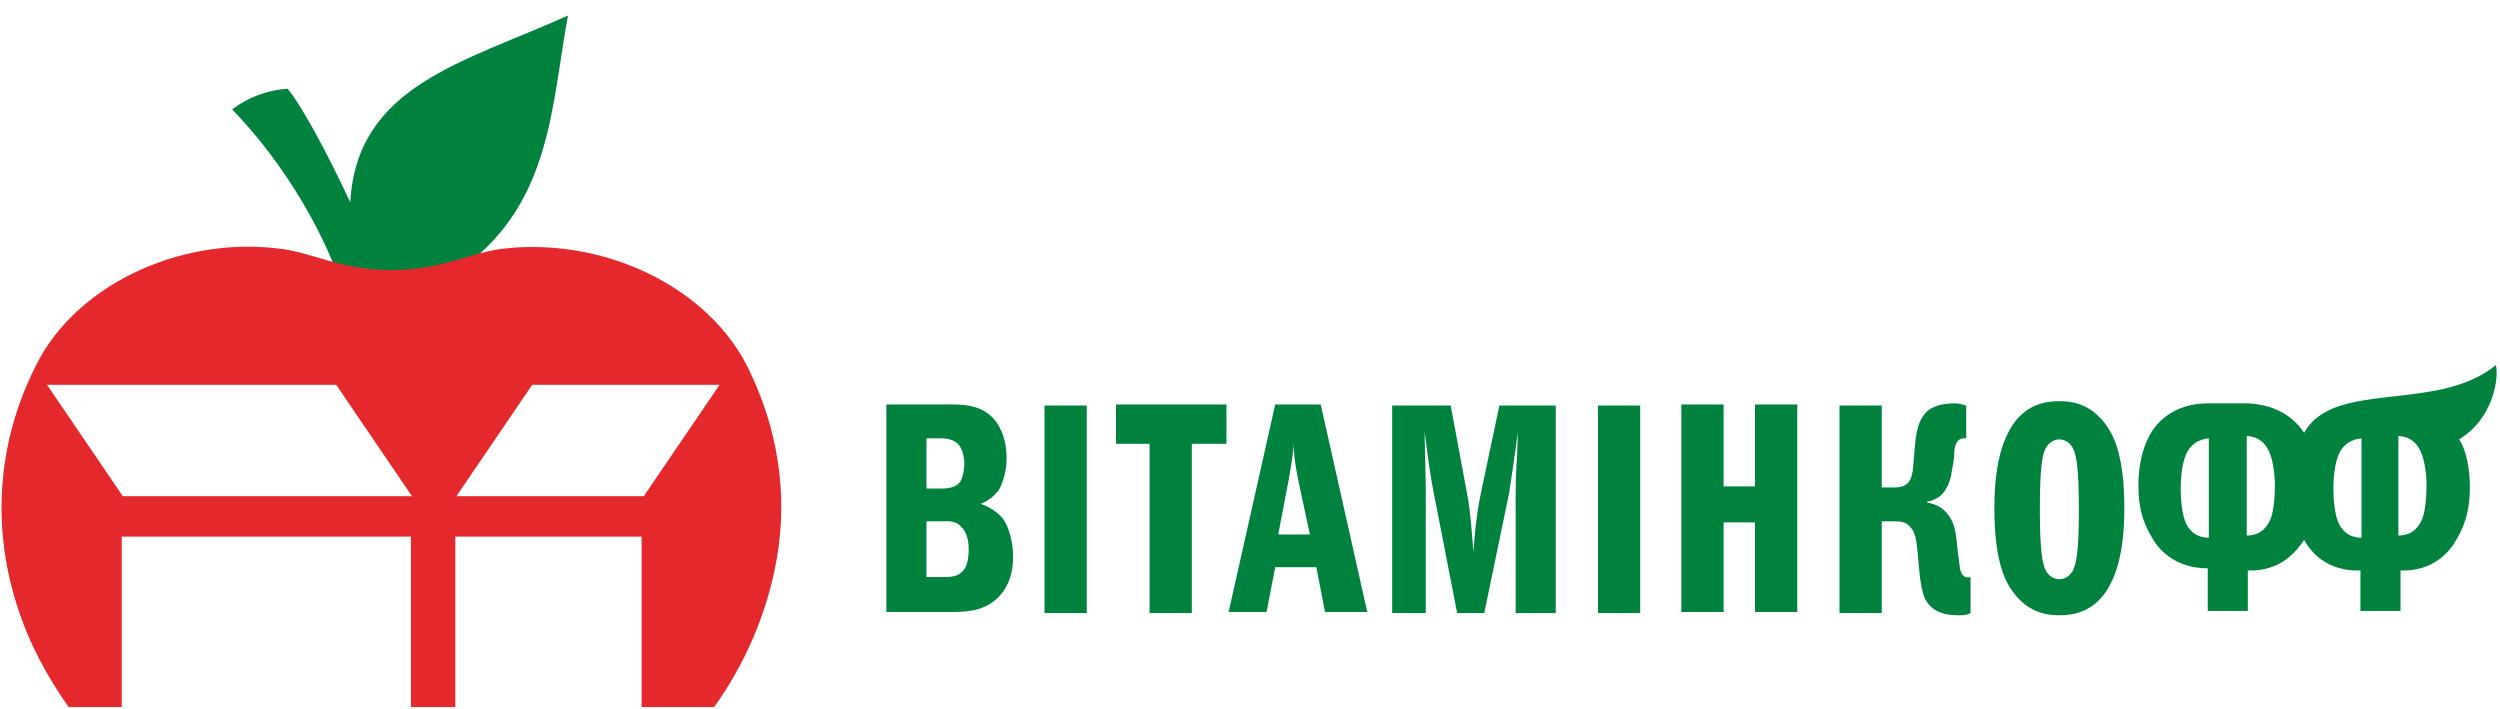 <svg width="134" height="38" viewBox="0 0 134 38" fill="none" xmlns="http://www.w3.org/2000/svg">
<path d="M20.806 16.057C21.096 16.057 21.386 16.057 21.676 15.998C22.315 14.827 23.998 14.944 24.927 14.242C29.572 10.787 29.572 5.517 30.442 0.833C24.869 3.35 19.122 4.58 18.774 10.845C17.497 8.093 16.045 5.458 15.407 4.756C13.607 4.873 12.446 5.868 12.446 5.868C15.29 8.796 17.555 12.719 18.483 15.881C19.122 15.998 19.877 16.057 20.806 16.057Z" fill="#00823F"/>
<path d="M40.137 19.804C38.047 15.471 32.59 12.778 27.192 13.305C25.218 13.48 23.824 14.476 20.98 14.476C18.135 14.476 16.742 13.48 14.768 13.305C9.485 12.719 4.028 15.354 1.938 19.57C-0.152 23.669 -0.442 28.177 0.893 32.393C1.532 34.443 2.519 36.258 3.68 37.898H6.525V28.763H22.025V37.898H24.405V28.763H34.39V37.898H38.28C39.905 35.614 41.124 32.92 41.647 29.876C42.227 26.479 41.705 23.025 40.137 19.804ZM6.583 26.597L2.519 20.624H18.019L22.083 26.597H6.583ZM34.506 26.597H24.463L28.527 20.624H38.57L34.506 26.597Z" fill="#E5282B"/>
<path d="M59.817 23.786H61.617V32.862H63.881V23.786H65.739V21.678H59.817V23.786ZM52.561 27.006C53.199 26.772 53.49 26.304 53.548 26.245C53.78 25.835 53.954 25.191 53.954 24.547C53.954 23.727 53.722 22.966 53.257 22.439C52.503 21.619 51.458 21.678 50.529 21.678H47.51V32.803H50.935C51.922 32.803 53.025 32.745 53.78 31.691C54.186 31.105 54.302 30.461 54.302 29.817C54.302 29.173 54.128 28.353 53.78 27.826C53.49 27.475 53.083 27.182 52.561 27.006ZM49.658 23.493H50.471C50.703 23.493 51.109 23.552 51.342 23.786C51.574 24.02 51.69 24.489 51.69 24.84C51.69 25.133 51.632 25.543 51.458 25.835C51.284 26.07 50.935 26.187 50.471 26.187H49.658V23.493ZM51.632 30.578C51.342 30.93 50.935 30.93 50.529 30.93H49.658V27.943H50.471C50.761 27.943 51.167 27.885 51.458 28.177C51.748 28.412 51.922 28.822 51.922 29.466C51.922 29.817 51.864 30.344 51.632 30.578ZM55.986 32.862H58.25V21.736H55.986V32.862ZM85.651 32.862H87.915V21.736H85.651V32.862ZM110.382 21.502C109.627 21.502 108.582 21.678 107.827 22.849C107.479 23.435 106.898 24.547 106.898 27.241C106.898 29.934 107.421 31.047 107.827 31.632C108.64 32.803 109.627 32.979 110.382 32.979C111.136 32.979 112.181 32.803 112.936 31.632C113.284 31.047 113.865 29.934 113.865 27.241C113.865 24.547 113.342 23.435 112.936 22.849C112.123 21.678 111.136 21.502 110.382 21.502ZM111.078 30.637C110.962 30.812 110.73 31.047 110.382 31.047C110.033 31.047 109.801 30.812 109.685 30.637C109.453 30.227 109.337 29.466 109.337 27.299C109.337 25.133 109.453 24.313 109.685 23.962C109.801 23.786 110.033 23.552 110.382 23.552C110.73 23.552 110.962 23.786 111.078 23.962C111.31 24.372 111.427 25.133 111.427 27.299C111.427 29.466 111.31 30.227 111.078 30.637ZM104.925 29.466C104.867 28.822 104.809 28.236 104.576 27.826C104.286 27.299 103.822 27.006 103.299 26.948V26.889C103.647 26.831 103.938 26.655 104.112 26.479C104.402 26.128 104.518 25.777 104.576 25.484C104.692 24.84 104.75 24.606 104.75 24.196C104.809 23.552 105.099 23.493 105.273 23.493H105.389V21.736C105.157 21.678 105.041 21.619 104.75 21.619C104.344 21.619 103.88 21.678 103.473 21.912C103.183 22.088 102.951 22.439 102.835 22.791C102.719 23.142 102.661 23.552 102.603 24.313C102.544 25.016 102.544 25.191 102.486 25.425C102.428 25.66 102.312 26.128 101.558 26.128H100.861V21.736H98.597V32.862H100.861V27.943H101.558C101.79 27.943 102.196 27.943 102.428 28.295C102.661 28.529 102.719 28.997 102.777 29.524C102.893 30.871 102.951 31.574 103.183 32.101C103.589 32.862 104.344 32.979 104.983 32.979C105.215 32.979 105.389 32.979 105.621 32.862V30.93C105.389 30.988 105.273 30.93 105.157 30.754C105.041 30.578 105.041 30.344 104.925 29.466ZM79.439 26.128C79.265 26.948 79.091 27.885 78.975 29.583C78.917 28.88 78.801 27.182 78.627 26.421L77.756 21.736H74.621V32.862H76.421V26.245C76.421 25.543 76.362 23.903 76.362 23.142C76.595 25.016 76.711 25.718 76.827 26.304L78.104 32.862H79.555L80.891 26.421C80.949 26.011 81.239 24.137 81.355 23.142C81.297 25.66 81.239 24.723 81.239 26.538V32.862H83.387V21.736H80.368L79.439 26.128ZM94.069 26.07H92.385V21.678H90.121V32.803H92.385V28.002H94.069V32.803H96.333V21.678H94.069V26.07ZM68.351 21.678L65.855 32.803H67.887L68.351 30.403H70.557L71.022 32.803H73.286L70.789 21.678H68.351ZM68.525 28.587L69.106 25.543C69.28 24.547 69.338 23.962 69.338 23.786C69.338 24.196 69.396 24.781 69.57 25.66L70.209 28.646H68.525V28.587ZM133.777 19.57C130.642 22.146 125.069 20.331 123.502 23.2C122.805 22.146 121.702 21.678 120.483 21.619H118.335C116.942 21.619 115.664 22.264 115.084 23.61C114.678 24.489 114.619 25.484 114.619 26.011C114.619 27.065 114.794 27.885 115.316 28.763C115.664 29.407 116.535 30.461 118.335 30.461V32.745H120.483V30.578C122.283 30.637 123.095 29.524 123.502 28.939C123.85 29.583 124.721 30.637 126.52 30.578V32.745H128.668V30.578C130.468 30.637 131.339 29.524 131.687 28.88C132.21 28.002 132.384 27.123 132.384 26.128C132.384 25.543 132.326 24.547 131.919 23.727C131.861 23.669 131.861 23.61 131.803 23.552C133.661 22.439 133.951 20.214 133.777 19.57ZM118.393 28.822C118.103 28.822 117.522 28.763 117.174 28.06C116.942 27.592 116.884 26.655 116.884 26.187C116.884 24.781 117.232 24.196 117.29 24.137C117.464 23.845 117.812 23.552 118.393 23.493V28.822ZM121.644 27.943C121.296 28.646 120.715 28.704 120.425 28.704V23.376C120.657 23.376 121.179 23.435 121.528 24.02C121.818 24.489 121.934 25.367 121.934 26.011C121.934 26.596 121.876 27.533 121.644 27.943ZM126.578 28.822C126.288 28.822 125.708 28.763 125.359 28.06C125.127 27.592 125.069 26.655 125.069 26.187C125.069 24.781 125.417 24.196 125.475 24.137C125.65 23.845 125.998 23.552 126.578 23.493V28.822ZM129.771 27.943C129.423 28.646 128.843 28.704 128.552 28.704V23.376C128.784 23.376 129.307 23.435 129.655 24.02C129.946 24.489 130.062 25.367 130.062 26.011C130.062 26.596 130.004 27.533 129.771 27.943Z" fill="#00823F"/>
</svg>
